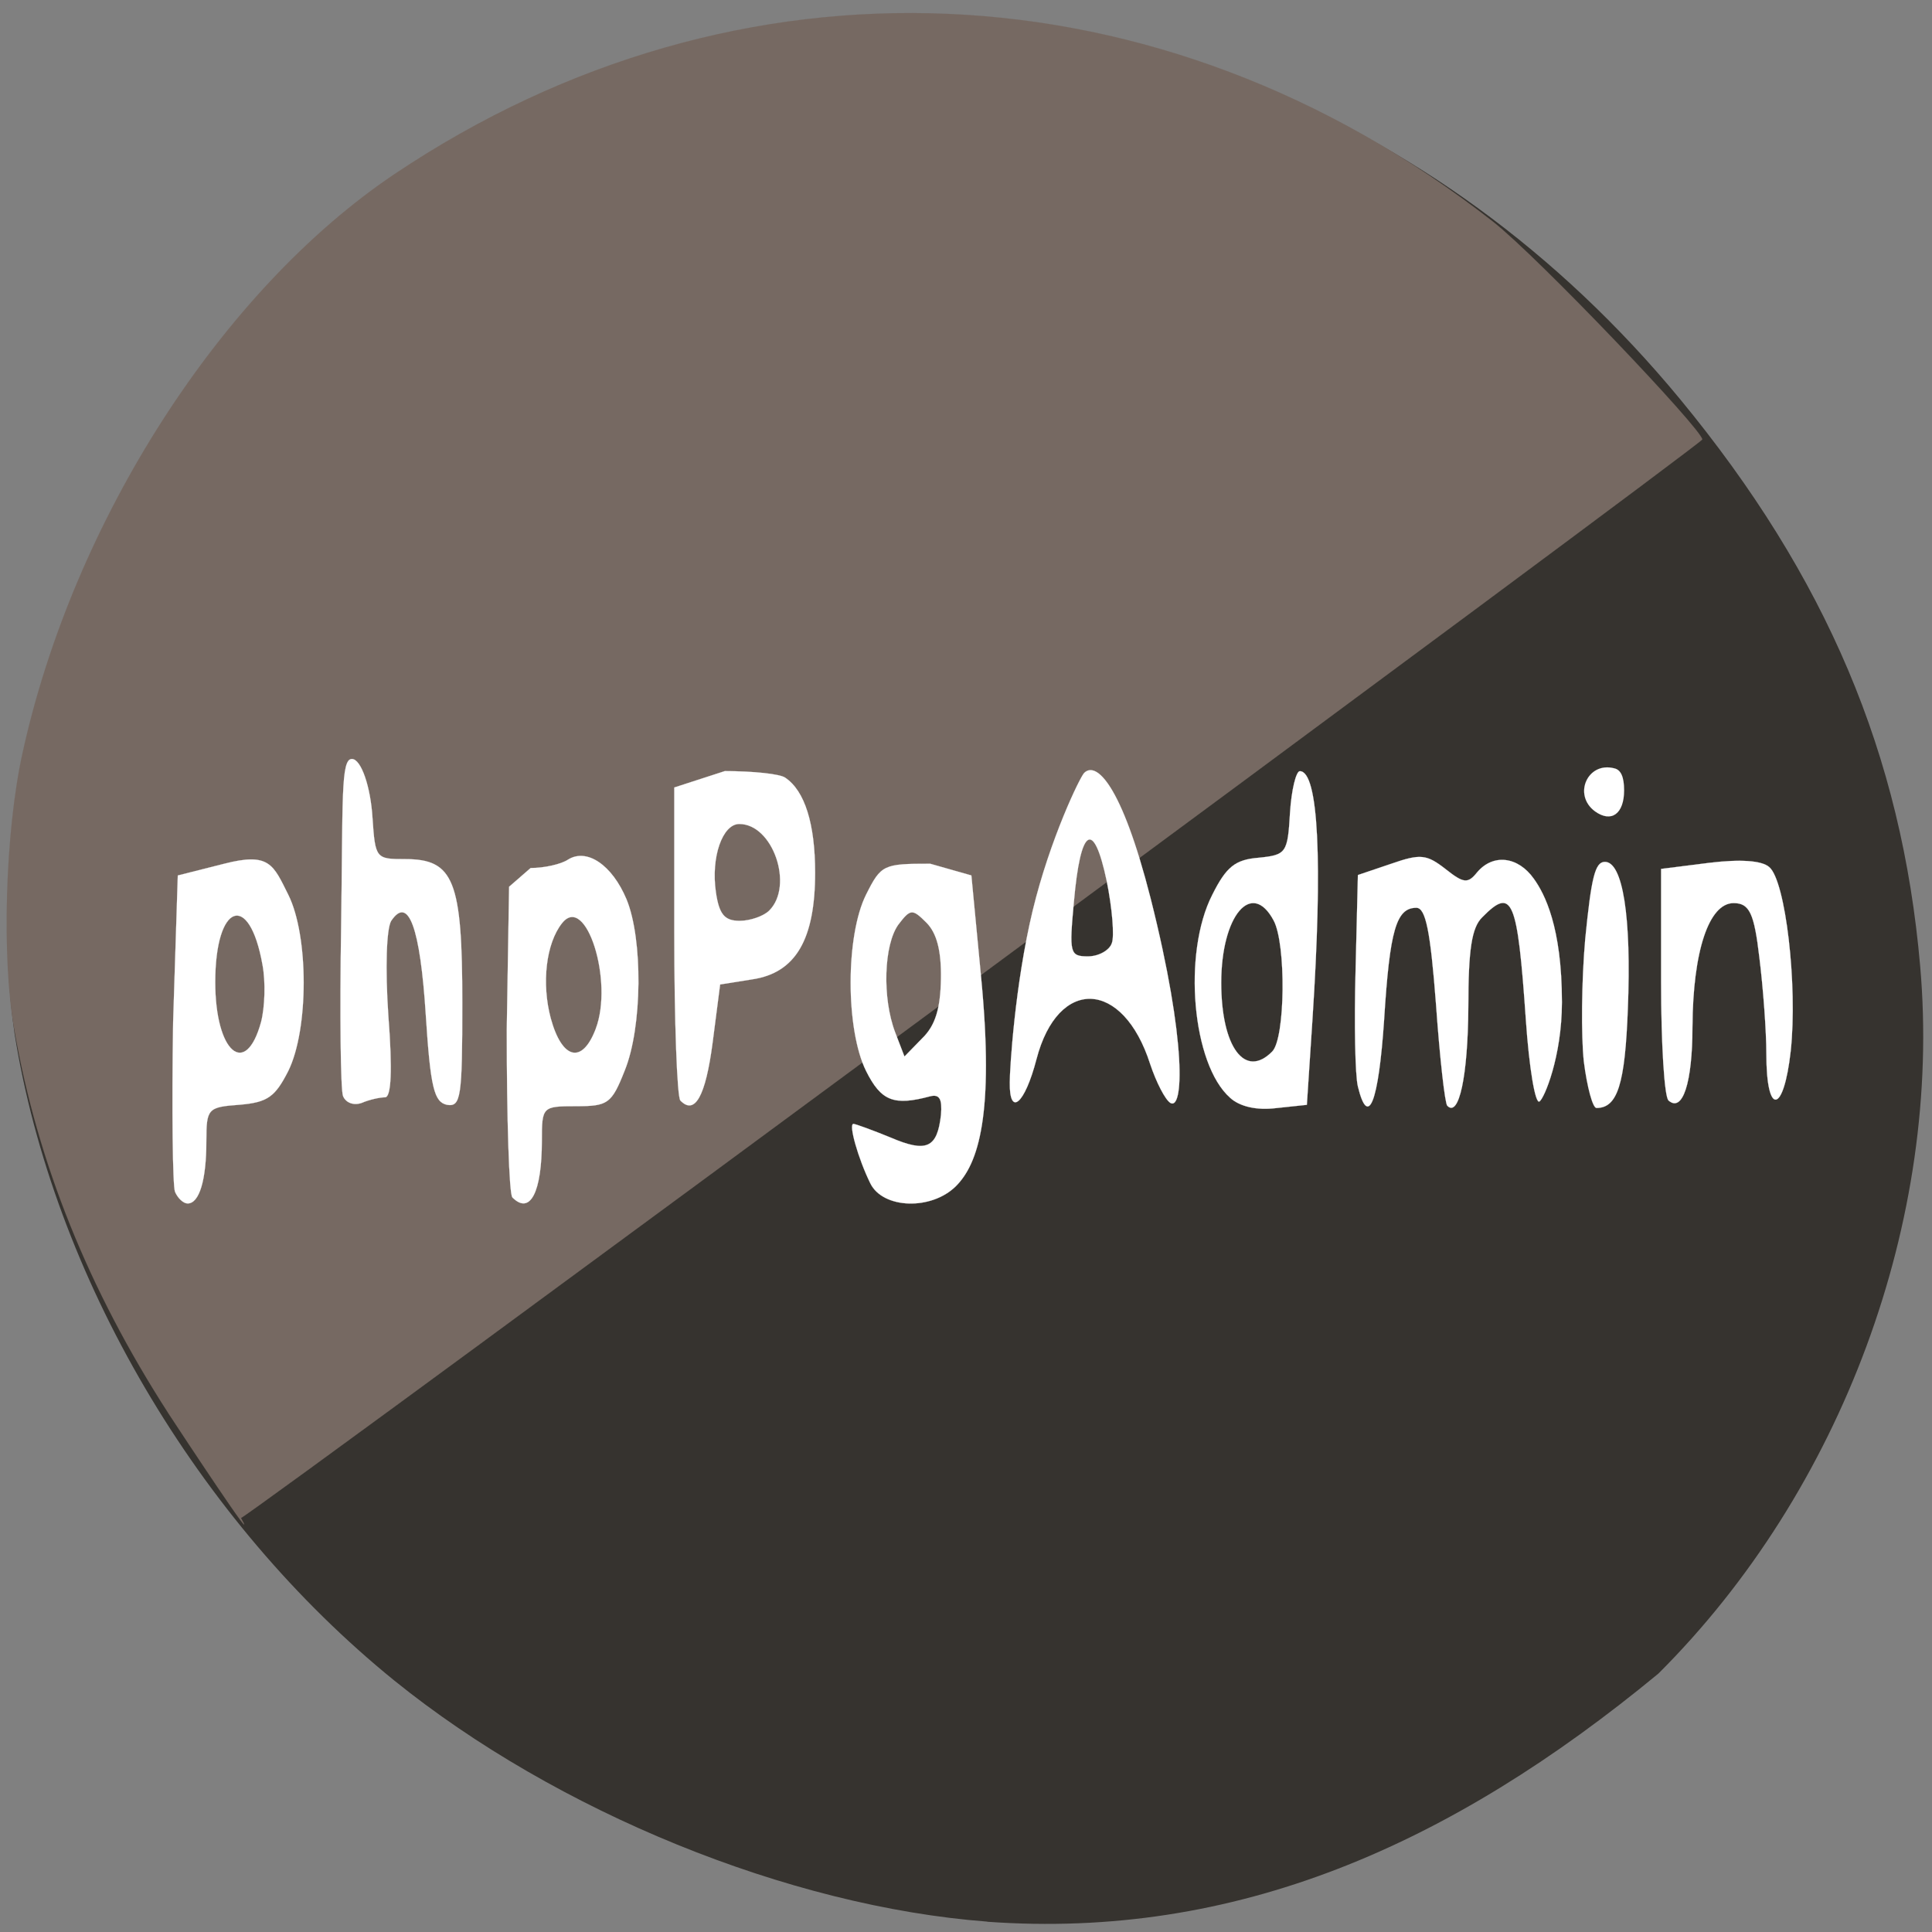 <svg xmlns="http://www.w3.org/2000/svg" viewBox="0 0 16 16"><rect x="0" y="0" width="16" height="16" fill="#808080" stroke="none"/><path d="m 8.176 15.914 c -1.645 -0.125 -3.566 -0.91 -4.91 -1.996 c -1.633 -1.324 -2.824 -3.352 -3.145 -5.355 c -0.383 -2.641 1.156 -5.48 2.895 -6.828 c 0.875 -0.656 2.027 -1.18 3.113 -1.406 c 2.82 -0.594 5.766 0.531 7.785 2.977 c 1.211 1.469 1.836 2.945 1.988 4.695 c 0.184 2.098 -0.648 4.344 -2.168 5.859 c -1.727 1.426 -3.504 2.203 -5.559 2.055" fill="#36332f"/><g transform="scale(0.062)"><path d="m 22.438 188.69 c -10.563 -16.375 -17.375 -33.25 -20.5 -51 c -1.75 -9.625 -1.25 -26.563 1.063 -37.06 c 6.813 -31.12 26.625 -61.875 49.688 -77.37 c 45.938 -30.813 102.38 -28.375 146.69 6.313 c 6.06 4.75 28 27.813 28 29.13 c 0 0.563 -193.37 143.31 -195.19 144.06 c 2.625 4.688 -7.625 -10.813 -9.75 -14.06" fill="#766962" stroke="#766962" stroke-width="0.013"/><g fill="#fff" stroke="#fff"><g stroke-width="0.02"><path d="m 23.375 159.19 c -0.313 -0.813 -0.438 -11 -0.25 -22.688 l 0.625 -19.563 l 6.188 -1.563 c 6.06 -1.563 6.563 0.125 8.563 4.125 c 2.75 5.5 2.75 18 0 23.563 c -1.75 3.438 -2.75 4.188 -6.5 4.5 c -4.25 0.313 -4.438 0.5 -4.438 4.875 c 0 5.188 -0.938 8.313 -2.5 8.313 c -0.563 0 -1.313 -0.688 -1.688 -1.563 m 11.5 -22.688 c 0.5 -1.938 0.625 -5.313 0.188 -7.625 c -1.75 -9.875 -6.313 -8.25 -6.313 2.313 c 0 9.375 4.063 12.875 6.125 5.313"/><path d="m 68.44 159.94 c -0.438 -0.438 -0.75 -10.5 -0.75 -22.375 l 0.313 -19.12 l 2.875 -2.5 c 1.813 0 4.063 -0.5 5 -1.125 c 2.5 -1.563 5.875 0.688 7.813 5.313 c 2.188 5.313 2.125 17.06 -0.25 22.875 c -1.75 4.438 -2.25 4.75 -6.5 4.75 c -4.5 0 -4.563 0.063 -4.563 4.625 c 0 6.875 -1.563 9.938 -3.938 7.563 m 11.125 -22.5 c 2.438 -6.375 -1.313 -18.19 -4.5 -14.12 c -2.125 2.688 -2.75 8 -1.5 12.688 c 1.5 5.5 4.188 6.188 6 1.438"/><path d="m 45.813 146.38 c -0.313 -0.875 -0.438 -10.875 -0.25 -22.25 c 0.25 -17.313 -0.063 -22.75 1.438 -22.75 c 1.25 0 2.5 3.75 2.75 7.813 c 0.375 5.5 0.438 5.563 4.375 5.563 c 6.5 0 7.625 2.875 7.625 19.19 c 0 12.688 -0.188 13.938 -2.063 13.625 c -1.688 -0.375 -2.188 -2.25 -2.813 -12 c -0.75 -11.688 -2.313 -16 -4.625 -12.563 c -0.625 1.063 -0.813 6.25 -0.375 12.688 c 0.563 7.313 0.375 10.875 -0.438 10.875 c -0.688 0 -2.125 0.313 -3.125 0.75 c -1.063 0.375 -2.125 0 -2.5 -0.938"/><path d="m 90.88 147 c -0.438 -0.438 -0.813 -10.563 -0.813 -22.438 v -19.375 l 6.75 -2.188 c 3.75 0 7.375 0.375 8.06 0.875 c 2.625 1.75 4 6.188 4 12.688 c 0 8.875 -2.563 13.375 -8.375 14.25 l -4.313 0.688 l -1 7.75 c -0.938 7.188 -2.375 9.75 -4.313 7.75 m 11.875 -25.375 c 3.313 -3.313 0.5 -11.563 -4 -11.563 c -2.25 0 -3.813 4.438 -3.125 9.125 c 0.438 3 1.188 3.813 3.188 3.813 c 1.375 0 3.188 -0.625 3.938 -1.375"/><path d="m 116.25 158.06 c -1.625 -3.313 -2.938 -7.938 -2.25 -7.938 c 0.25 0 2.5 0.813 4.938 1.813 c 4.813 2.063 6.25 1.438 6.75 -3 c 0.188 -2.125 -0.188 -2.813 -1.438 -2.5 c -4.875 1.313 -6.563 0.625 -8.563 -3.375 c -2.75 -5.563 -2.75 -18.06 0 -23.563 c 2 -4 2.313 -4.125 8.563 -4.125 l 5.5 1.563 l 1.313 13.75 c 1.75 18.25 -0.375 24.75 -3.375 27.75 c -3.25 3.25 -9.75 3.063 -11.438 -0.375 m 9.438 -27.313 c 0.063 -3.75 -0.563 -6.125 -1.938 -7.5 c -1.875 -1.875 -2.125 -1.875 -3.75 0.25 c -1.938 2.688 -2.188 9.75 -0.438 14.375 l 1.25 3.25 l 2.375 -2.438 c 1.75 -1.688 2.438 -4 2.5 -7.938"/><path d="m 134.88 144.56 c 0 -1.813 0.688 -13.06 3.063 -22.938 c 2.313 -9.563 6.313 -17.813 6.875 -18.375 c 1.563 -1.563 4.938 1.313 8.875 16.75 c 4.875 19.313 4.375 28.438 2.625 27.313 c -0.688 -0.438 -1.875 -2.75 -2.688 -5.188 c -3.625 -11.313 -12.313 -11.688 -15.188 -0.625 c -1.563 6 -3.625 7.75 -3.563 3.063 m 13.625 -18.563 c 0.375 -0.875 0.063 -4.688 -0.688 -8.375 c -1.75 -8.25 -3.5 -7.125 -4.375 2.875 c -0.625 6.813 -0.563 7.25 1.875 7.25 c 1.438 0 2.875 -0.813 3.188 -1.75"/><path d="m 164.31 146.63 c -5.063 -4.438 -6.375 -19.313 -2.375 -27.12 c 1.875 -3.75 3.063 -4.688 6.188 -4.938 c 3.688 -0.375 3.875 -0.625 4.188 -6 c 0.188 -3.063 0.813 -5.563 1.313 -5.563 c 2.5 0 3.063 12.06 1.688 33.13 l -0.75 11.438 l -4.125 0.438 c -2.563 0.313 -4.813 -0.188 -6.125 -1.375 m 5.625 -6.188 c 1.75 -1.75 1.875 -14.375 0.188 -17.5 c -2.938 -5.5 -7 -0.625 -7 8.313 c 0 8.625 3.188 12.875 6.813 9.188"/><path d="m 181.38 145.13 c -0.375 -1.5 -0.5 -8.438 -0.313 -15.438 l 0.313 -12.813 l 4.438 -1.5 c 3.938 -1.375 4.75 -1.25 7.25 0.688 c 2.438 1.938 3 2 4.25 0.438 c 2.125 -2.5 5.438 -2.125 7.563 0.875 c 1.438 2 3.75 6.438 3.75 16.5 c 0 7.25 -2.375 12.875 -3 13.25 c -0.563 0.375 -1.375 -4.5 -1.813 -10.875 c -1.125 -16.25 -1.813 -17.813 -5.813 -13.75 c -1.438 1.375 -1.875 4.375 -1.875 12.06 c -0.063 9.188 -1.25 14.75 -2.813 13.13 c -0.313 -0.313 -1 -6.375 -1.5 -13.5 c -0.75 -9.813 -1.375 -12.938 -2.625 -12.938 c -2.688 0 -3.563 2.938 -4.313 15 c -0.75 11.06 -2.125 14.5 -3.5 8.875"/></g><path d="m 222.88 147 c -0.563 -0.438 -1 -7.563 -1 -15.875 v -15.06 l 6.438 -0.813 c 4.125 -0.5 7 -0.313 8 0.563 c 2.188 1.813 3.813 15.813 2.875 24.563 c -0.938 8.438 -3.25 8.75 -3.25 0.438 c 0 -3.125 -0.438 -8.938 -0.938 -12.938 c -0.688 -5.875 -1.313 -7.25 -3.438 -7.25 c -3.313 0 -5.438 6.438 -5.5 16.5 c 0 7.5 -1.313 11.5 -3.188 9.875" stroke-width="0.022"/><path d="m 211.56 141.81 c -0.375 -3.438 -0.313 -10.813 0.188 -16.438 c 0.813 -8.188 1.313 -10.25 2.625 -10.25 c 2.375 0 3.563 7.25 3.063 19.688 c -0.375 10 -1.375 13.188 -4.188 13.188 c -0.5 0 -1.25 -2.75 -1.688 -6.188" stroke-width="0.016"/><path d="m 213.06 108.38 c -3 -2.188 -1 -6.688 2.563 -5.75 c 0.875 0.188 1.313 1.125 1.313 2.938 c 0 3.125 -1.688 4.375 -3.875 2.813" stroke-width="0.012"/></g></g></svg>